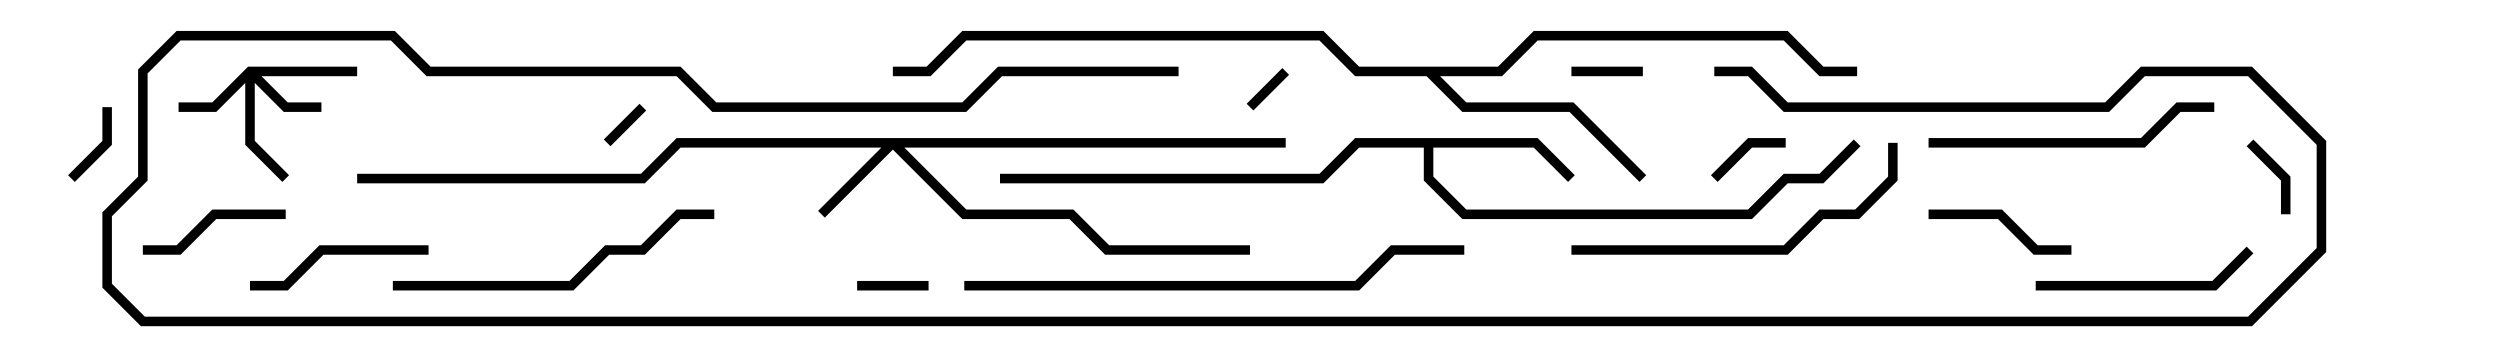 <svg version="1.1" width="105" height="15" xmlns="http://www.w3.org/2000/svg"><path d="M64.583,5.8L66.141,7.359L65.859,7.641L64.417,6.2L60.2,6.2L60.2,7.417L61.583,8.8L73.417,8.8L74.917,7.3L76.417,7.3L77.859,5.859L78.141,6.141L76.583,7.7L75.083,7.7L73.583,9.2L61.417,9.2L59.8,7.583L59.8,6.2L57.083,6.2L55.583,7.7L42,7.7L42,7.3L55.417,7.3L56.917,5.8z" stroke="none"/><path d="M62.917,2.8L64.417,1.3L75.083,1.3L76.583,2.8L78,2.8L78,3.2L76.417,3.2L74.917,1.7L64.583,1.7L63.083,3.2L60.483,3.2L61.583,4.3L66.083,4.3L69.141,7.359L68.859,7.641L65.917,4.7L61.417,4.7L59.917,3.2L56.917,3.2L55.417,1.7L40.583,1.7L39.083,3.2L37.5,3.2L37.5,2.8L38.917,2.8L40.417,1.3L55.583,1.3L57.083,2.8z" stroke="none"/><path d="M10.417,2.8L15,2.8L15,3.2L10.983,3.2L12.083,4.3L13.5,4.3L13.5,4.7L11.917,4.7L10.7,3.483L10.7,5.917L12.141,7.359L11.859,7.641L10.3,6.083L10.3,3.483L9.083,4.7L7.5,4.7L7.5,4.3L8.917,4.3z" stroke="none"/><path d="M54,5.8L54,6.2L37.983,6.2L40.583,8.8L45.083,8.8L46.583,10.3L52.5,10.3L52.5,10.7L46.417,10.7L44.917,9.2L40.417,9.2L37.5,6.283L34.641,9.141L34.359,8.859L37.017,6.2L28.583,6.2L27.083,7.7L15,7.7L15,7.3L26.917,7.3L28.417,5.8z" stroke="none"/><path d="M52.641,4.641L52.359,4.359L53.859,2.859L54.141,3.141z" stroke="none"/><path d="M25.641,6.141L25.359,5.859L26.859,4.359L27.141,4.641z" stroke="none"/><path d="M69,2.8L69,3.2L66,3.2L66,2.8z" stroke="none"/><path d="M36,12.2L36,11.8L39,11.8L39,12.2z" stroke="none"/><path d="M96.2,9L95.8,9L95.8,7.583L94.359,6.141L94.641,5.859L96.2,7.417z" stroke="none"/><path d="M4.3,4.5L4.7,4.5L4.7,6.083L3.141,7.641L2.859,7.359L4.3,5.917z" stroke="none"/><path d="M72.141,7.641L71.859,7.359L73.417,5.8L75,5.8L75,6.2L73.583,6.2z" stroke="none"/><path d="M6,10.7L6,10.3L7.417,10.3L8.917,8.8L12,8.8L12,9.2L9.083,9.2L7.583,10.7z" stroke="none"/><path d="M87,10.3L87,10.7L85.417,10.7L83.917,9.2L81,9.2L81,8.8L84.083,8.8L85.583,10.3z" stroke="none"/><path d="M18,10.3L18,10.7L13.583,10.7L12.083,12.2L10.5,12.2L10.5,11.8L11.917,11.8L13.417,10.3z" stroke="none"/><path d="M85.5,12.2L85.5,11.8L92.917,11.8L94.359,10.359L94.641,10.641L93.083,12.2z" stroke="none"/><path d="M81,6.2L81,5.8L89.917,5.8L91.417,4.3L93,4.3L93,4.7L91.583,4.7L90.083,6.2z" stroke="none"/><path d="M16.5,12.2L16.5,11.8L23.917,11.8L25.417,10.3L26.917,10.3L28.417,8.8L30,8.8L30,9.2L28.583,9.2L27.083,10.7L25.583,10.7L24.083,12.2z" stroke="none"/><path d="M79.3,6L79.7,6L79.7,7.583L78.083,9.2L76.583,9.2L75.083,10.7L66,10.7L66,10.3L74.917,10.3L76.417,8.8L77.917,8.8L79.3,7.417z" stroke="none"/><path d="M61.5,10.3L61.5,10.7L58.583,10.7L57.083,12.2L40.5,12.2L40.5,11.8L56.917,11.8L58.417,10.3z" stroke="none"/><path d="M49.5,2.8L49.5,3.2L42.083,3.2L40.583,4.7L29.917,4.7L28.417,3.2L17.917,3.2L16.417,1.7L7.583,1.7L6.2,3.083L6.2,7.583L4.7,9.083L4.7,11.917L6.083,13.3L94.417,13.3L97.3,10.417L97.3,6.083L94.417,3.2L90.083,3.2L88.583,4.7L74.917,4.7L73.417,3.2L72,3.2L72,2.8L73.583,2.8L75.083,4.3L88.417,4.3L89.917,2.8L94.583,2.8L97.7,5.917L97.7,10.583L94.583,13.7L5.917,13.7L4.3,12.083L4.3,8.917L5.8,7.417L5.8,2.917L7.417,1.3L16.583,1.3L18.083,2.8L28.583,2.8L30.083,4.3L40.417,4.3L41.917,2.8z" stroke="none"/></svg>